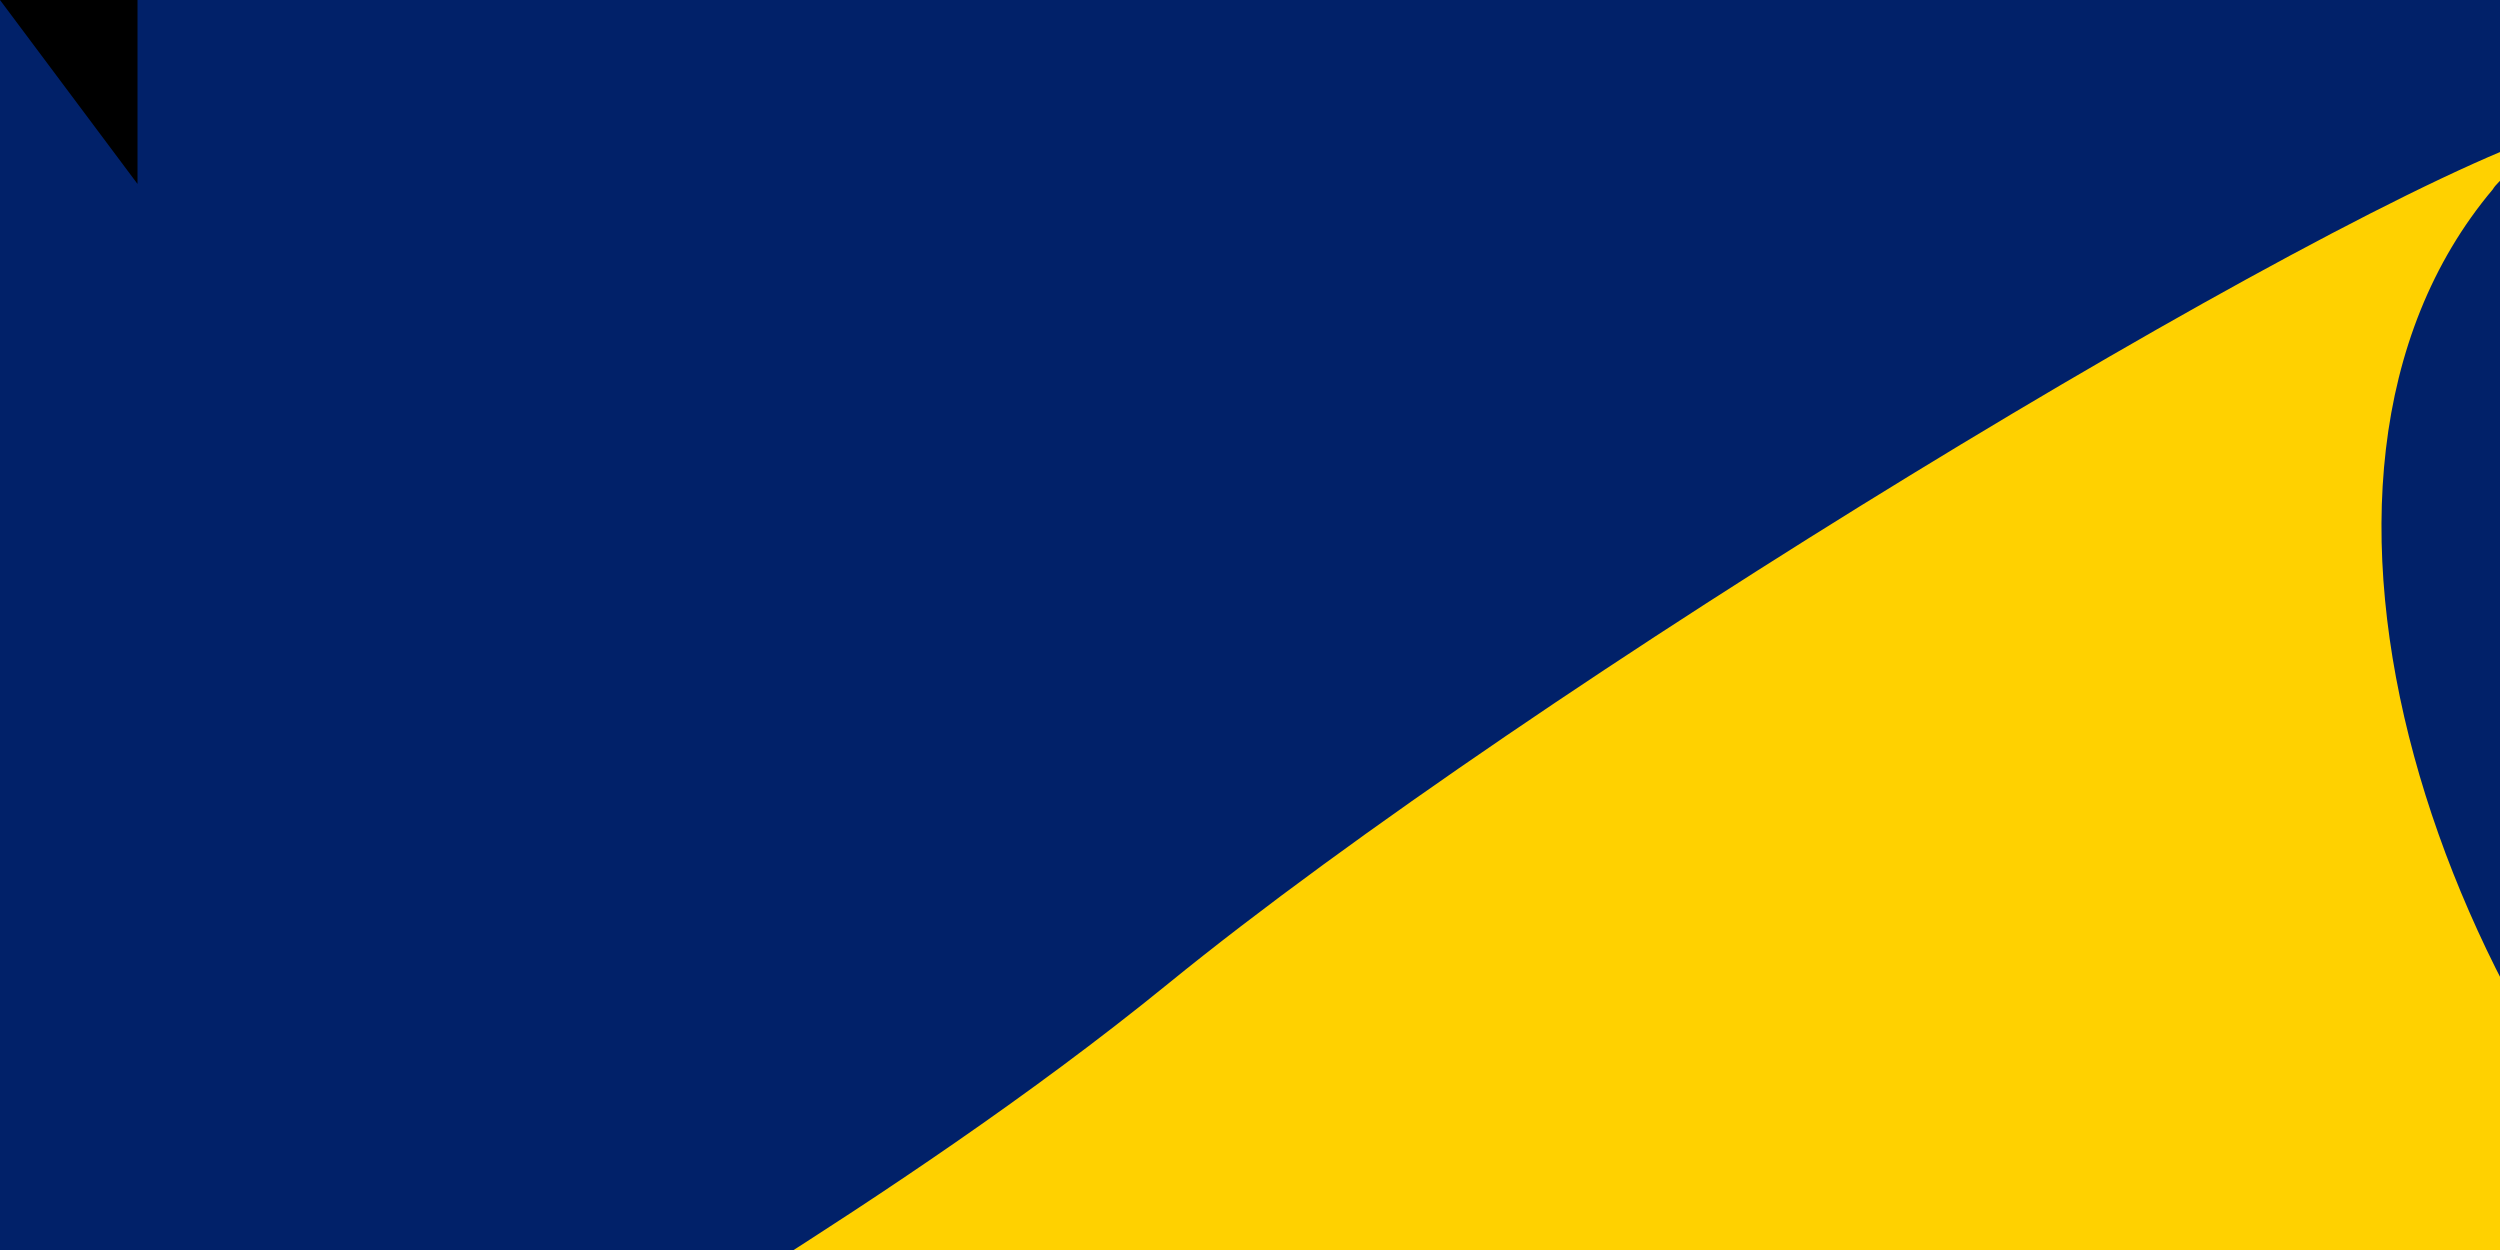 <svg xmlns="http://www.w3.org/2000/svg" xmlns:xlink="http://www.w3.org/1999/xlink" width="1400" height="700"><defs><g id="b"><path id="a" d="M1 0H0zm0 0H0z"/><use xlink:href="#a" transform="rotate(72)"/><use xlink:href="#a" transform="rotate(144)"/><use xlink:href="#a" transform="rotate(216)"/><use xlink:href="#a" transform="rotate(288)"/></g></defs><path fill="#012169" d="M0 0h1800v900H0z"/><path fill="#ffd100" d="M329 777c-18 0 169-99 325-226 205-167 646-434 775-477 14-5-28 23-33 32-138 164-28 473 145 628 52 40 49 42 146 46v9L329 777zm-11 18s-13 10-13 17c0 8 15 18 15 18l1339 15 24-17-34-21-1331-12z"/><g fill="#fff"><use xlink:href="#b" transform="matrix(45 0 0 45 343 113)"/><use xlink:href="#b" transform="matrix(37.5 0 0 37.5 521 268)"/><use xlink:href="#b" transform="matrix(45 0 0 45 135 322)"/><use xlink:href="#b" transform="matrix(52.5 0 0 52.5 343 653)"/></g><path id="path-b7433" d="m m0 77 m0 103 m0 65 m0 65 m0 65 m0 65 m0 65 m0 65 m0 65 m0 65 m0 65 m0 65 m0 65 m0 65 m0 65 m0 65 m0 65 m0 65 m0 65 m0 65 m0 79 m0 99 m0 48 m0 113 m0 110 m0 90 m0 74 m0 88 m0 105 m0 75 m0 71 m0 89 m0 118 m0 117 m0 66 m0 121 m0 82 m0 103 m0 106 m0 114 m0 55 m0 112 m0 113 m0 69 m0 69 m0 66 m0 116 m0 47 m0 50 m0 119 m0 99 m0 70 m0 122 m0 57 m0 75 m0 109 m0 57 m0 107 m0 75 m0 97 m0 85 m0 72 m0 118 m0 110 m0 49 m0 118 m0 66 m0 97 m0 103 m0 98 m0 111 m0 47 m0 121 m0 99 m0 75 m0 75 m0 122 m0 85 m0 90 m0 101 m0 120 m0 72 m0 69 m0 109 m0 108 m0 119 m0 61 m0 61"/>
</svg>